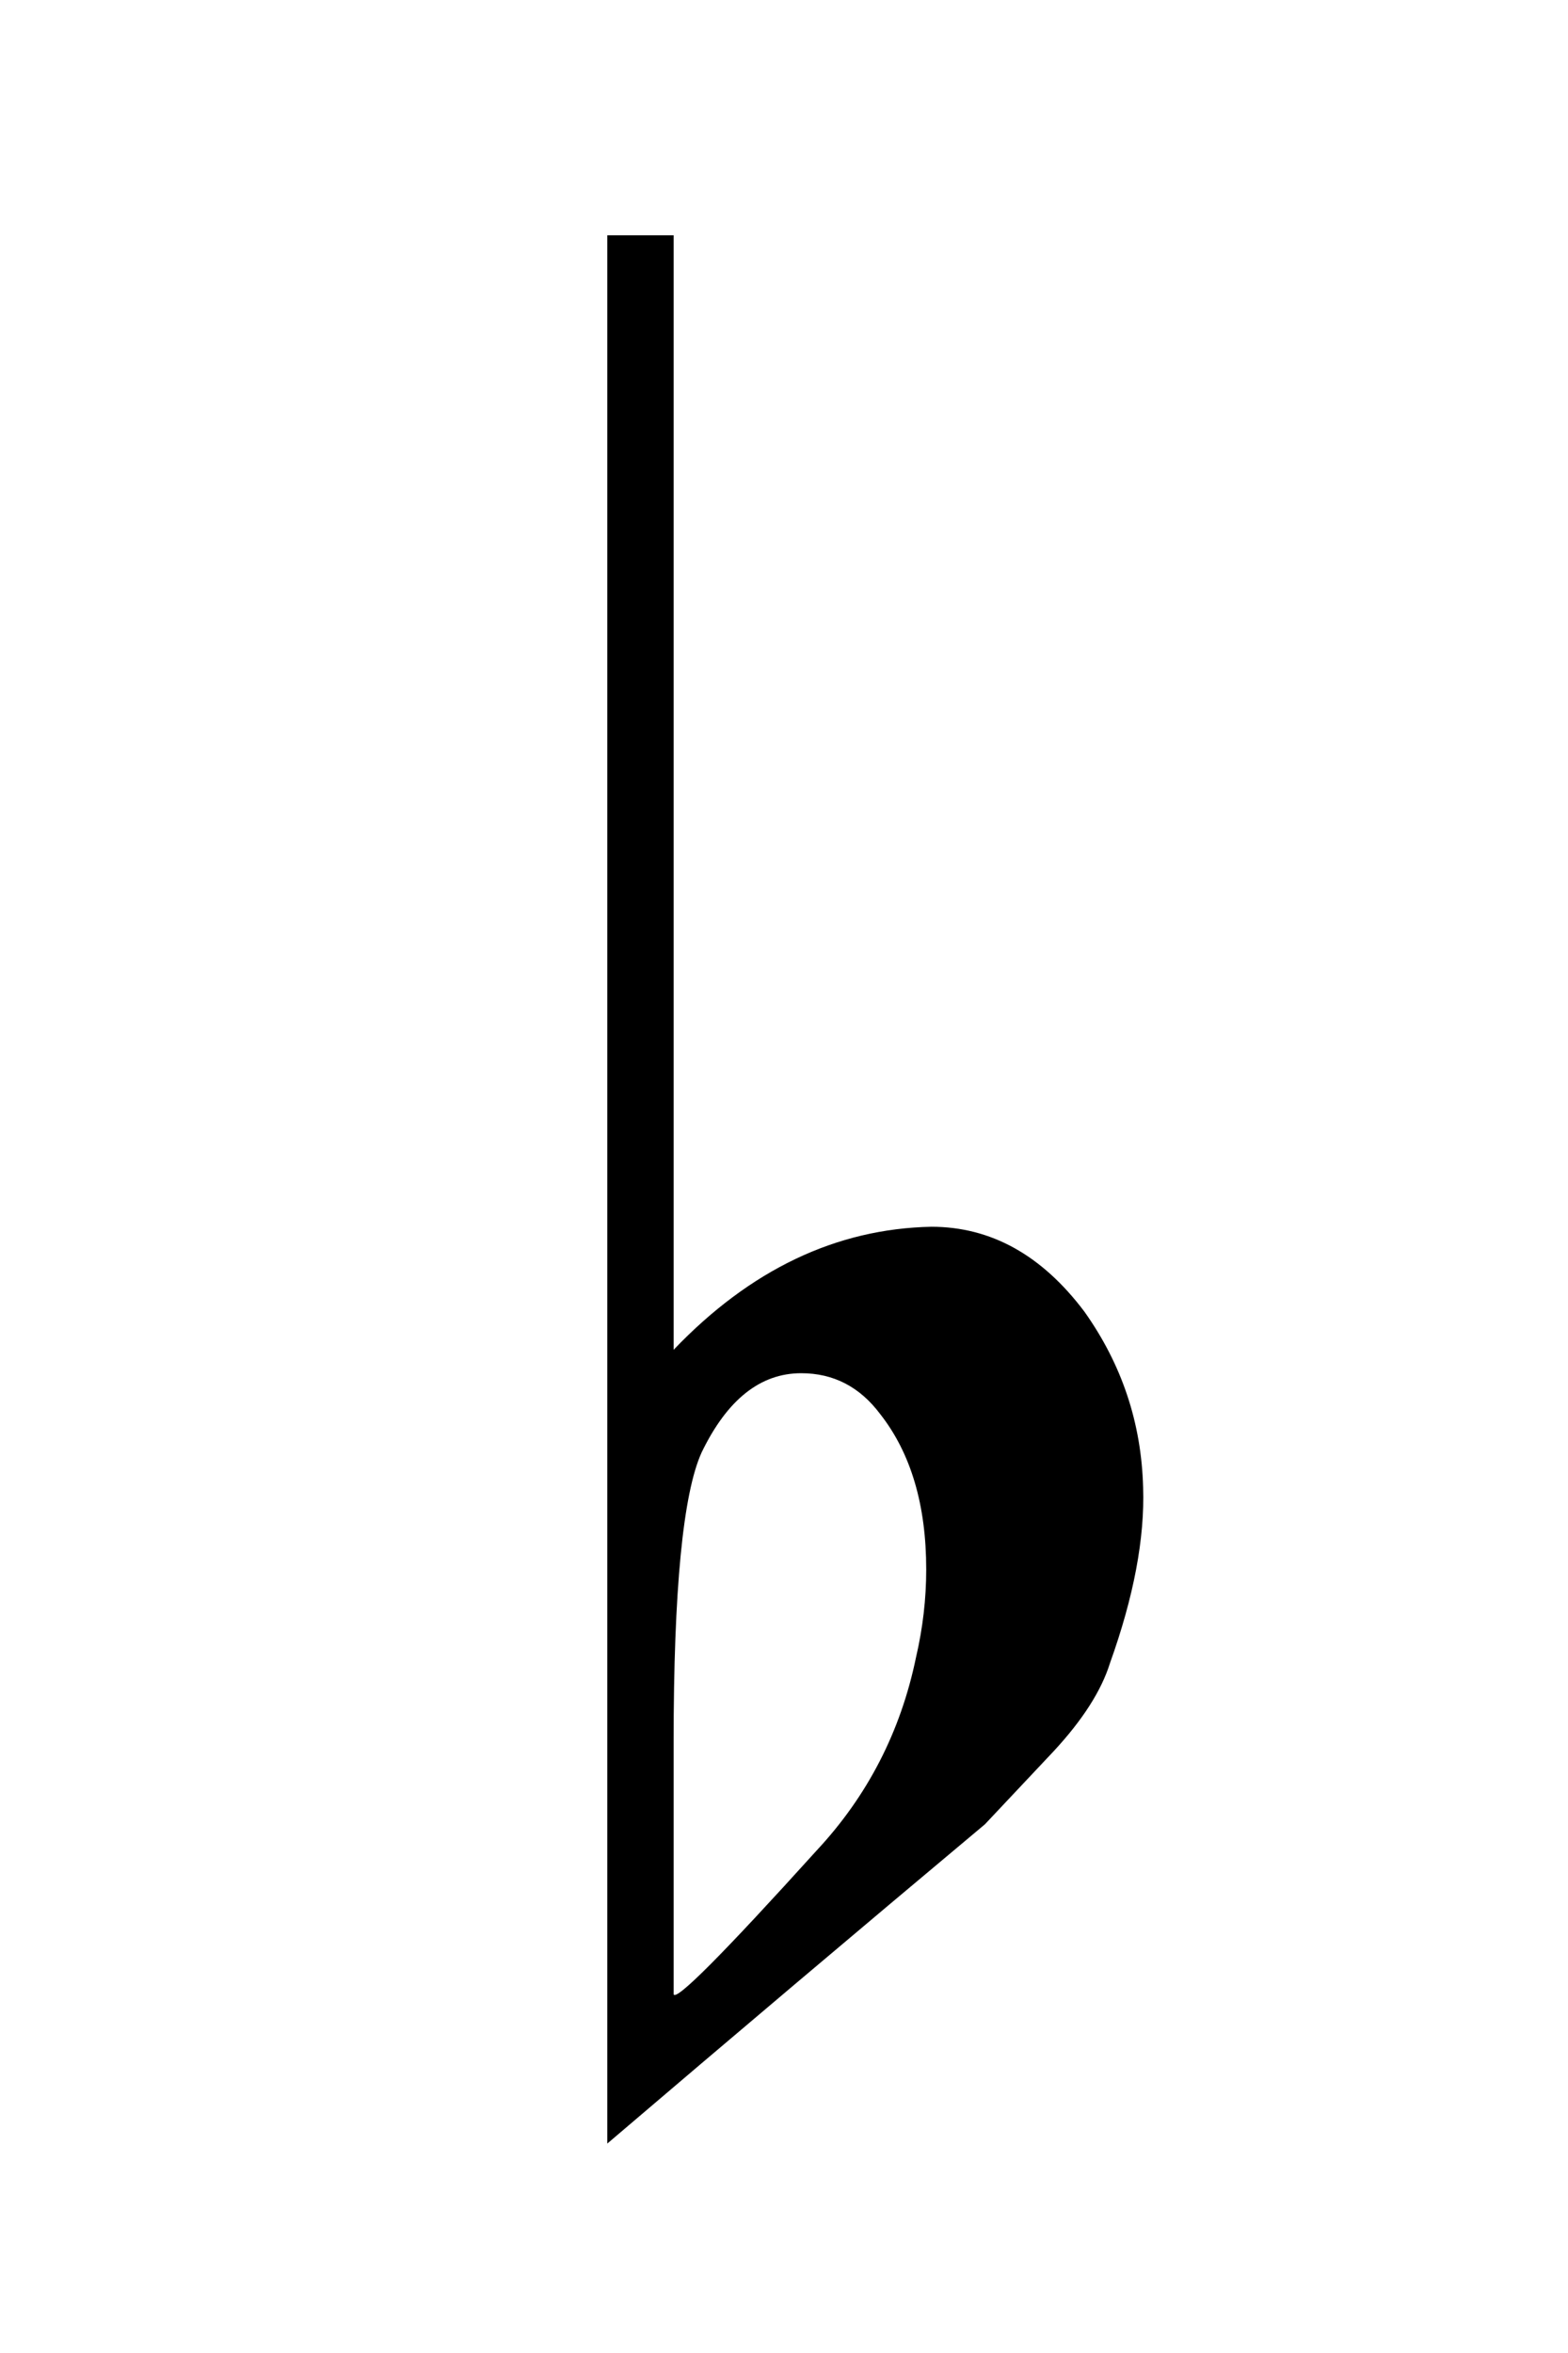 <?xml version="1.0" encoding="UTF-8"?><svg id="Layer_1" xmlns="http://www.w3.org/2000/svg" viewBox="0 0 160 240"><defs><style>.cls-1{stroke-width:0px;}</style></defs><g id="layer3"><path id="text1412" class="cls-1" d="m68.738,24v113.674c7.811-8.166,16.576-12.349,26.297-12.548,6.075,0,11.282,2.888,15.622,8.664,3.819,5.378,5.815,11.353,5.988,17.926.173,5.178-.955,11.154-3.385,17.926-.868,2.788-2.777,5.776-5.728,8.963-2.256,2.39-4.6,4.88-7.03,7.469-12.845,10.755-25.689,21.61-38.534,32.565V24h6.769m21.089,120.247c-2.083-2.788-4.773-4.183-8.071-4.183-4.166,0-7.551,2.689-10.154,8.066-1.909,4.183-2.864,14.042-2.864,29.577v25.693c.174.797,5.034-4.083,14.58-14.639,5.207-5.577,8.592-12.15,10.154-19.718.694-2.988,1.041-5.975,1.041-8.963,0-6.573-1.562-11.851-4.686-15.834"/></g></svg>